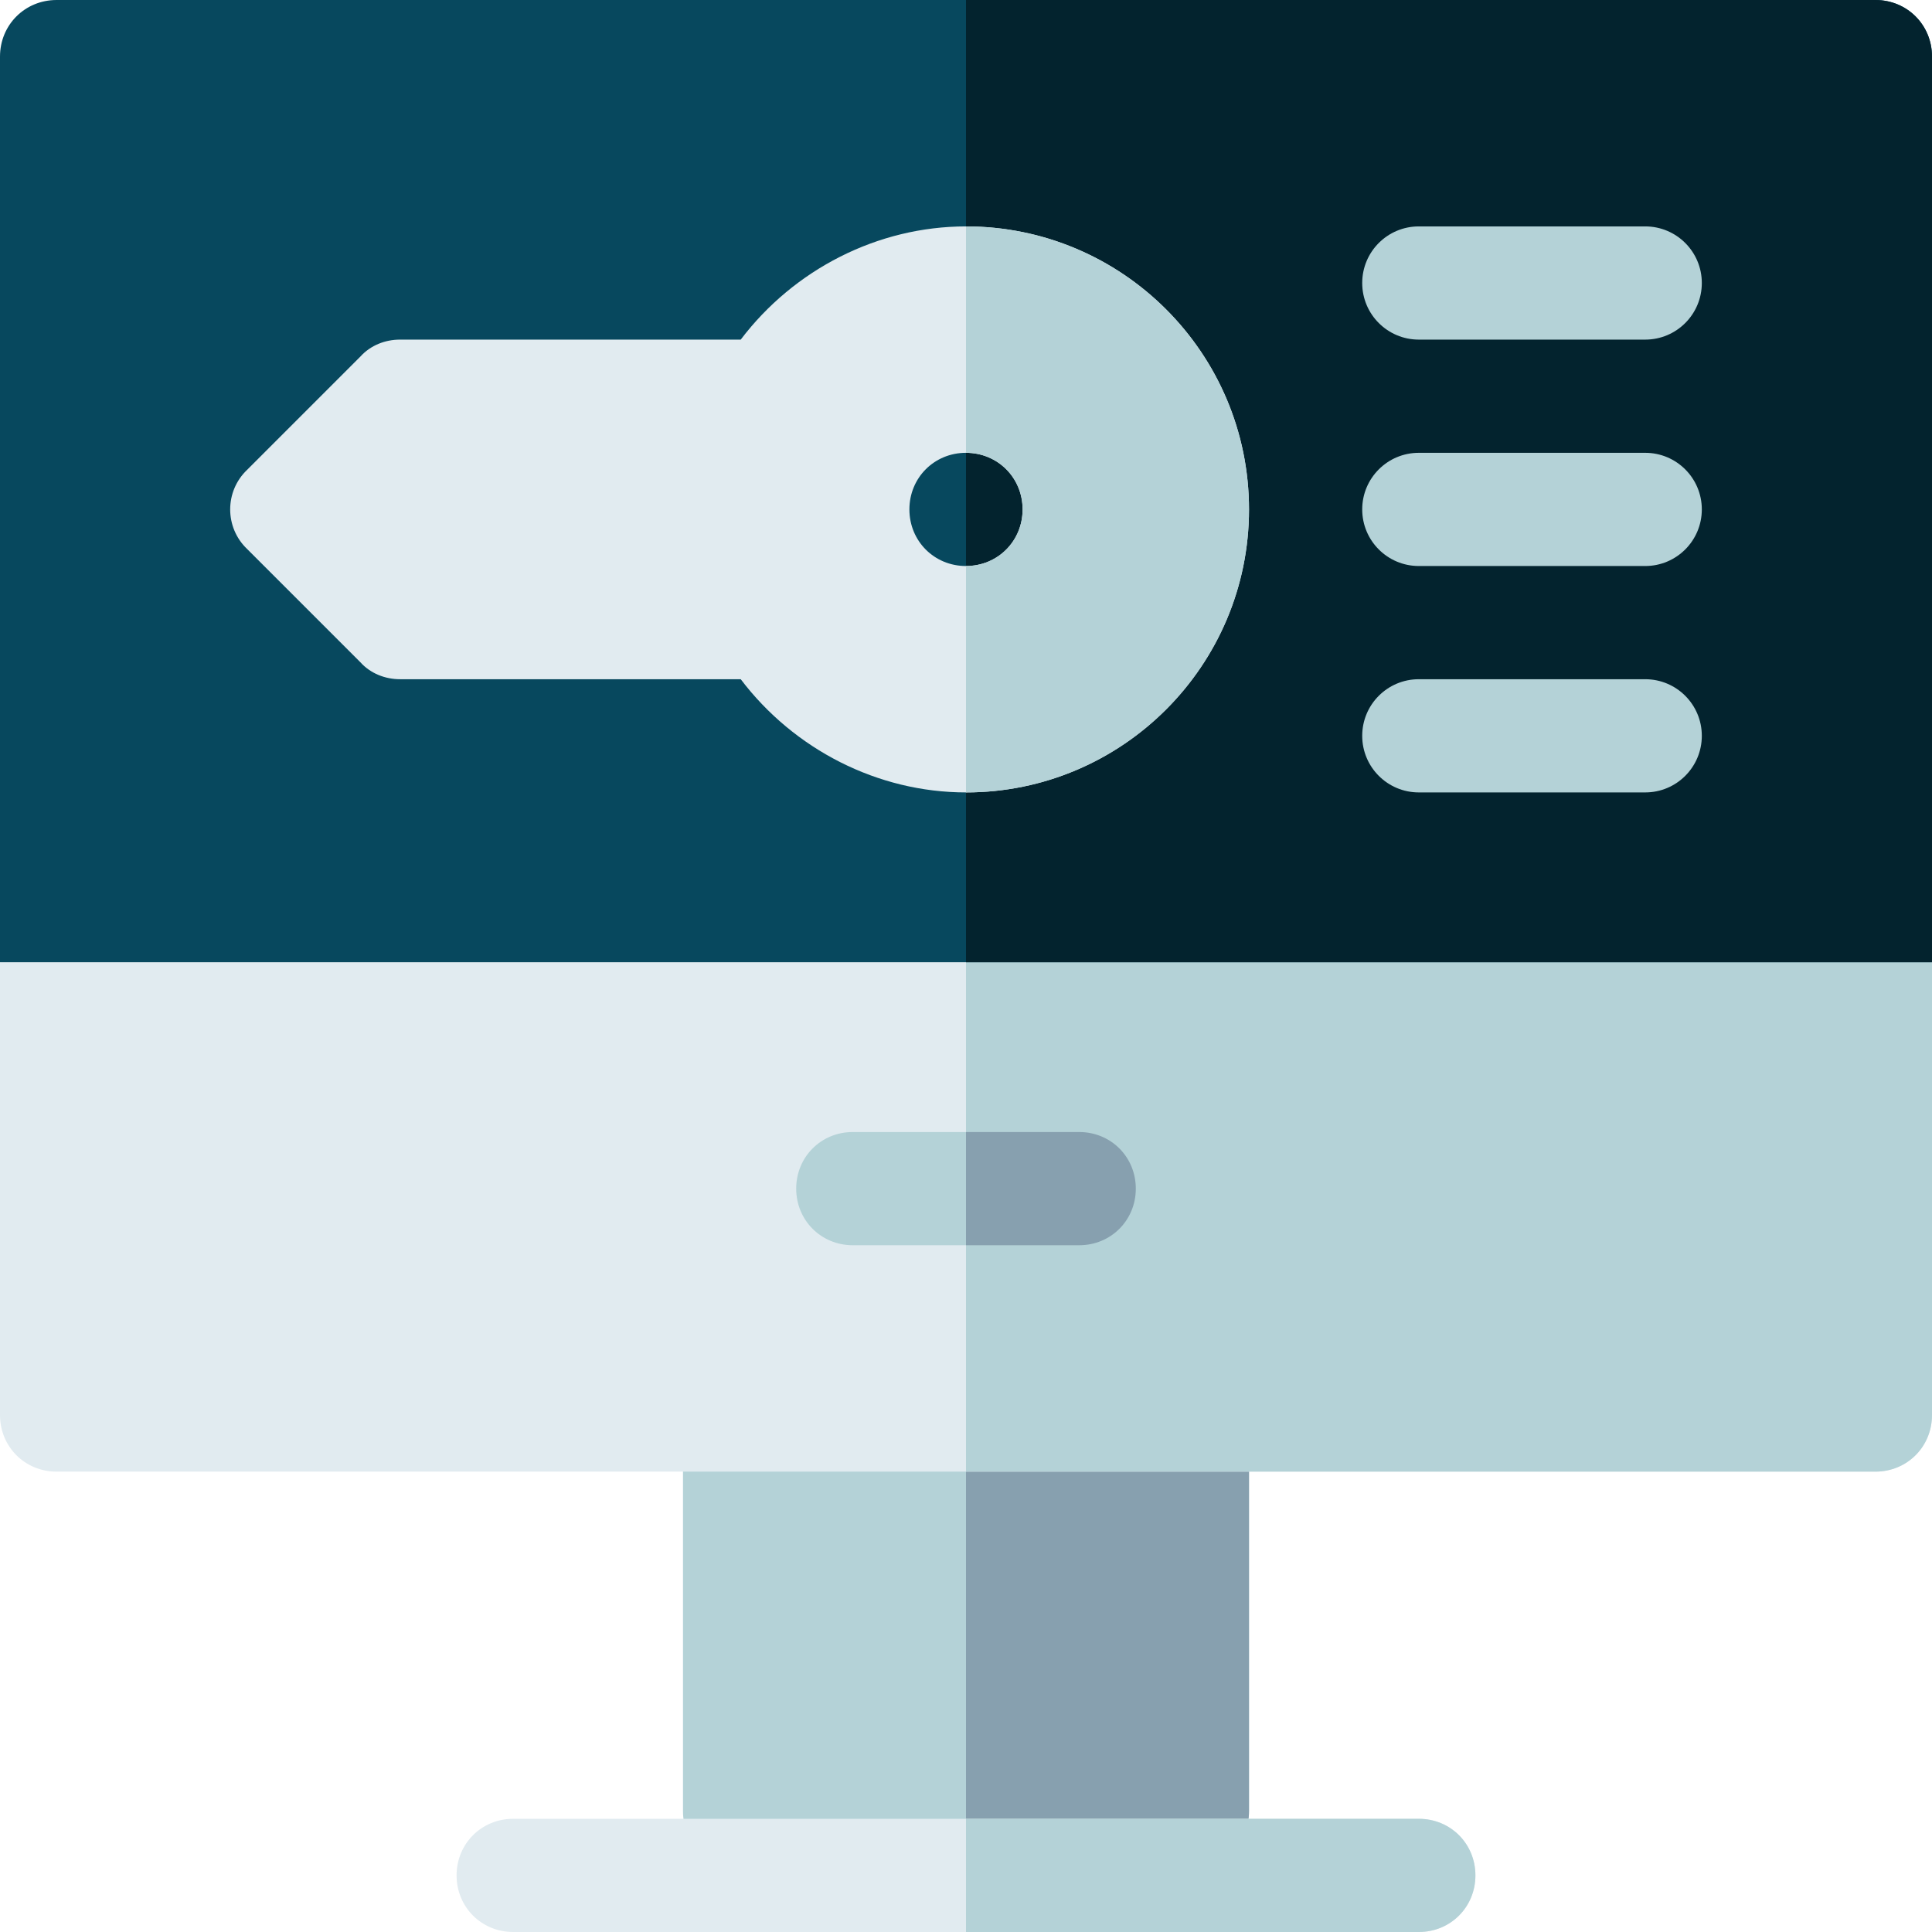 <svg height="512pt" viewBox="0 0 512 512" width="512pt" xmlns="http://www.w3.org/2000/svg"><path d="m331 360v120c0 8.398-6.598 15-15 15h-120c-8.402 0-15-6.602-15-15v-120c0-8.402 6.598-15 15-15h120c8.402 0 15 6.598 15 15zm0 0" fill="#b4d2d7"/><path d="m331 360v120c0 8.398-6.598 15-15 15h-60v-150h60c8.402 0 15 6.598 15 15zm0 0" fill="#87a0af"/><path d="m391 497c0 8.398-6.598 15-15 15h-240c-8.402 0-15-6.602-15-15 0-8.402 6.598-15 15-15h240c8.402 0 15 6.598 15 15zm0 0" fill="#e1ebf0"/><path d="m391 497c0 8.398-6.598 15-15 15h-120v-30h120c8.402 0 15 6.598 15 15zm0 0" fill="#b4d2d7"/><path d="m512 255v120c0 8.398-6.598 15-15 15h-482c-8.402 0-15-6.602-15-15v-120c3.035-.168 273.004-15.039 256-14.102zm0 0" fill="#e1ebf0"/><path d="m512 255v120c0 8.398-6.598 15-15 15h-241v-149.102zm0 0" fill="#b4d2d7"/><path d="m301 315c0 8.398-6.598 15-15 15h-60c-8.402 0-15-6.602-15-15 0-8.402 6.598-15 15-15h60c8.402 0 15 6.598 15 15zm0 0" fill="#b4d2d7"/><path d="m301 315c0 8.398-6.598 15-15 15h-30v-30h30c8.402 0 15 6.598 15 15zm0 0" fill="#87a0af"/><path d="m497 0h-482c-8.402 0-15 6.598-15 15v240h512v-240c0-8.402-6.598-15-15-15zm0 0" fill="#07485e"/><path d="m497 0h-241v255h256v-240c0-8.402-6.598-15-15-15zm0 0" fill="#03232e"/><path d="m256 60c-23.402 0-45.602 11.398-59.699 30h-90.301c-3.898 0-7.801 1.5-10.5 4.5l-30 30c-6 5.699-6 15.301 0 21l30 30c2.699 3 6.602 4.5 10.5 4.5h90.301c14.098 18.602 36.297 30 59.699 30 41.398 0 75-33.602 75-75s-33.602-75-75-75zm0 90c-8.402 0-15-6.602-15-15 0-8.402 6.598-15 15-15s15 6.598 15 15c0 8.398-6.598 15-15 15zm0 0" fill="#e1ebf0"/><g fill="#b4d2d7"><path d="m436 90h-60c-8.289 0-15-6.711-15-15s6.711-15 15-15h60c8.289 0 15 6.711 15 15s-6.711 15-15 15zm0 0"/><path d="m436 210h-60c-8.289 0-15-6.711-15-15s6.711-15 15-15h60c8.289 0 15 6.711 15 15s-6.711 15-15 15zm0 0"/><path d="m436 150h-60c-8.289 0-15-6.711-15-15s6.711-15 15-15h60c8.289 0 15 6.711 15 15s-6.711 15-15 15zm0 0"/><path d="m331 135c0 41.398-33.602 75-75 75v-60c8.402 0 15-6.602 15-15 0-8.402-6.598-15-15-15v-60c41.398 0 75 33.602 75 75zm0 0"/></g></svg>